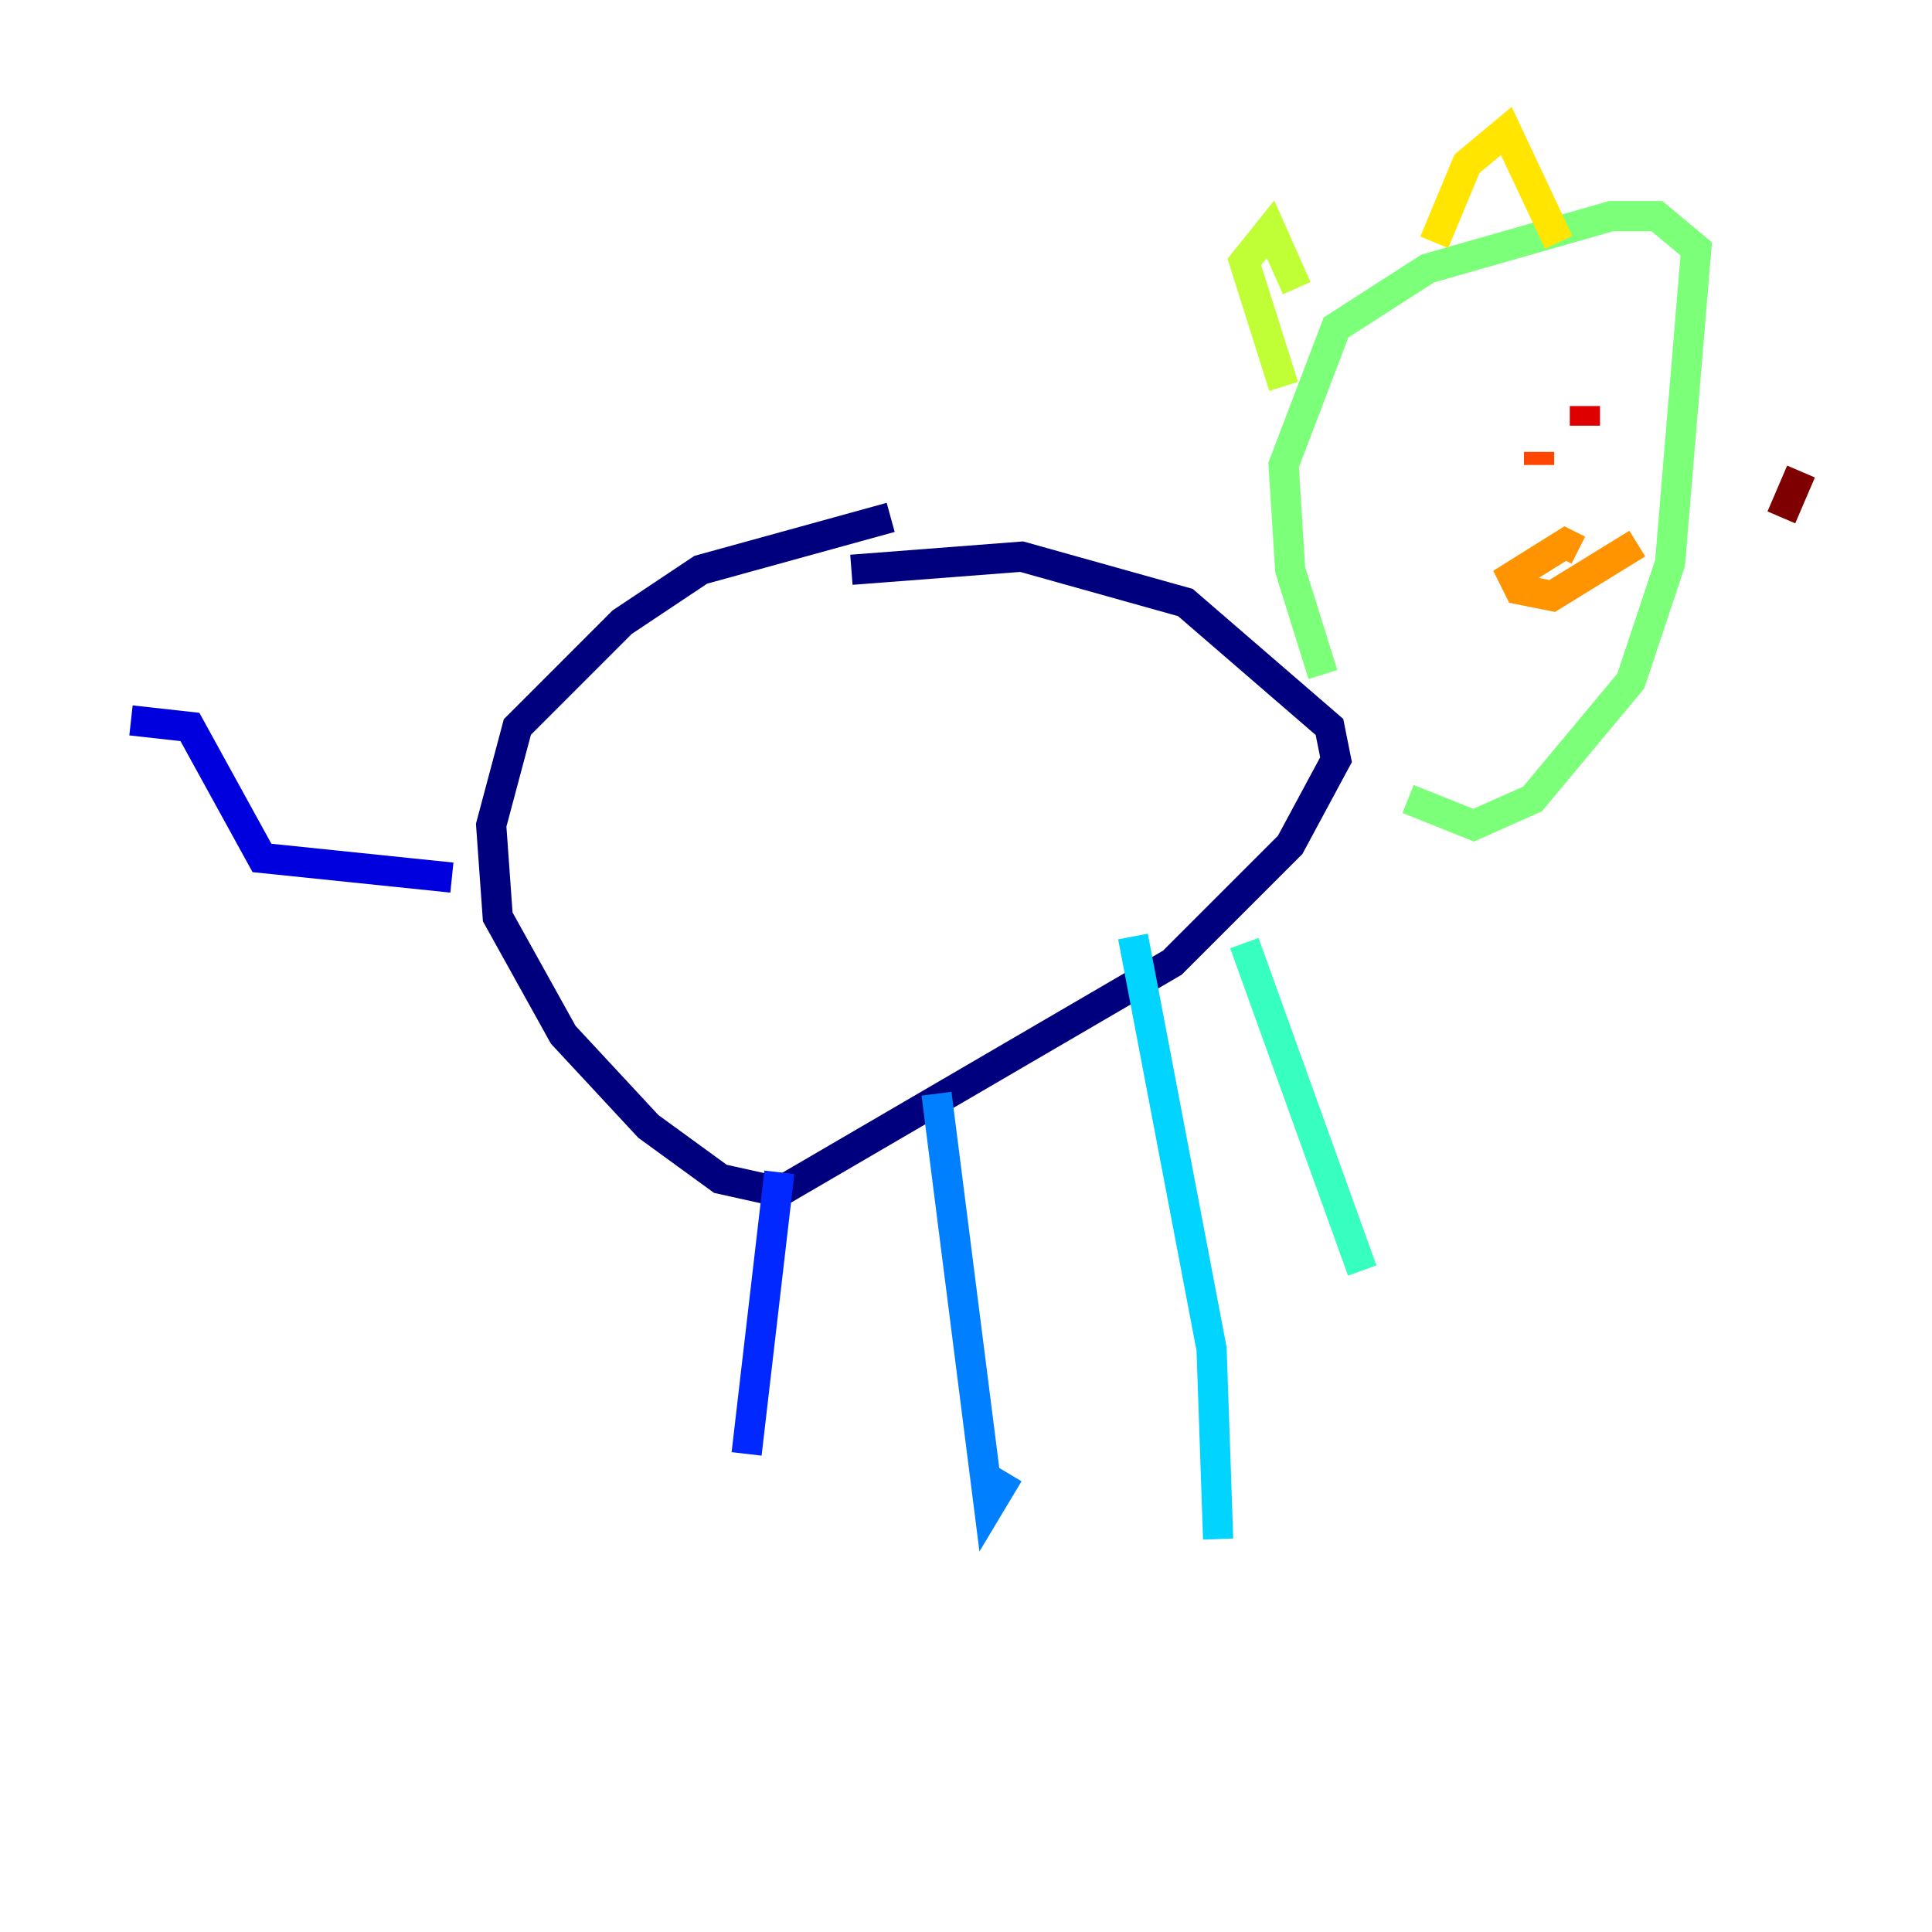 <?xml version="1.0" encoding="utf-8" ?>
<svg baseProfile="tiny" height="128" version="1.2" viewBox="0,0,128,128" width="128" xmlns="http://www.w3.org/2000/svg" xmlns:ev="http://www.w3.org/2001/xml-events" xmlns:xlink="http://www.w3.org/1999/xlink"><defs /><polyline fill="none" points="59.01,34.278 46.427,37.749 41.22,41.22 34.278,48.163 32.542,54.671 32.976,60.746 37.315,68.556 42.956,74.63 47.729,78.102 51.634,78.969 77.668,63.783 85.478,55.973 88.515,50.332 88.081,48.163 78.536,39.919 67.688,36.881 56.407,37.749" stroke="#00007f" stroke-width="2" /><polyline fill="none" points="29.939,58.142 17.356,56.841 12.583,48.163 8.678,47.729" stroke="#0000de" stroke-width="2" /><polyline fill="none" points="51.634,77.668 49.464,96.325" stroke="#0028ff" stroke-width="2" /><polyline fill="none" points="62.047,72.461 65.519,99.797 66.82,97.627" stroke="#0080ff" stroke-width="2" /><polyline fill="none" points="75.064,62.047 80.271,89.383 80.705,101.966" stroke="#00d4ff" stroke-width="2" /><polyline fill="none" points="82.441,62.481 90.251,84.176" stroke="#36ffc0" stroke-width="2" /><polyline fill="none" points="87.647,44.691 85.478,37.749 85.044,30.807 88.515,21.695 94.59,17.79 106.739,14.319 109.776,14.319 112.38,16.488 110.644,37.315 108.041,45.125 101.532,52.936 97.627,54.671 93.288,52.936" stroke="#7cff79" stroke-width="2" /><polyline fill="none" points="85.044,25.6 82.441,17.356 84.176,15.186 85.912,19.091" stroke="#c0ff36" stroke-width="2" /><polyline fill="none" points="95.024,16.054 97.193,10.848 99.797,8.678 103.268,16.054" stroke="#ffe500" stroke-width="2" /><polyline fill="none" points="104.57,36.447 103.702,36.014 100.231,38.183 100.664,39.051 102.834,39.485 108.475,36.014" stroke="#ff9400" stroke-width="2" /><polyline fill="none" points="101.966,29.939 101.966,30.807" stroke="#ff4600" stroke-width="2" /><polyline fill="none" points="105.003,26.902 105.003,28.203" stroke="#de0000" stroke-width="2" /><polyline fill="none" points="118.02,34.278 119.322,31.241" stroke="#7f0000" stroke-width="2" /></svg>